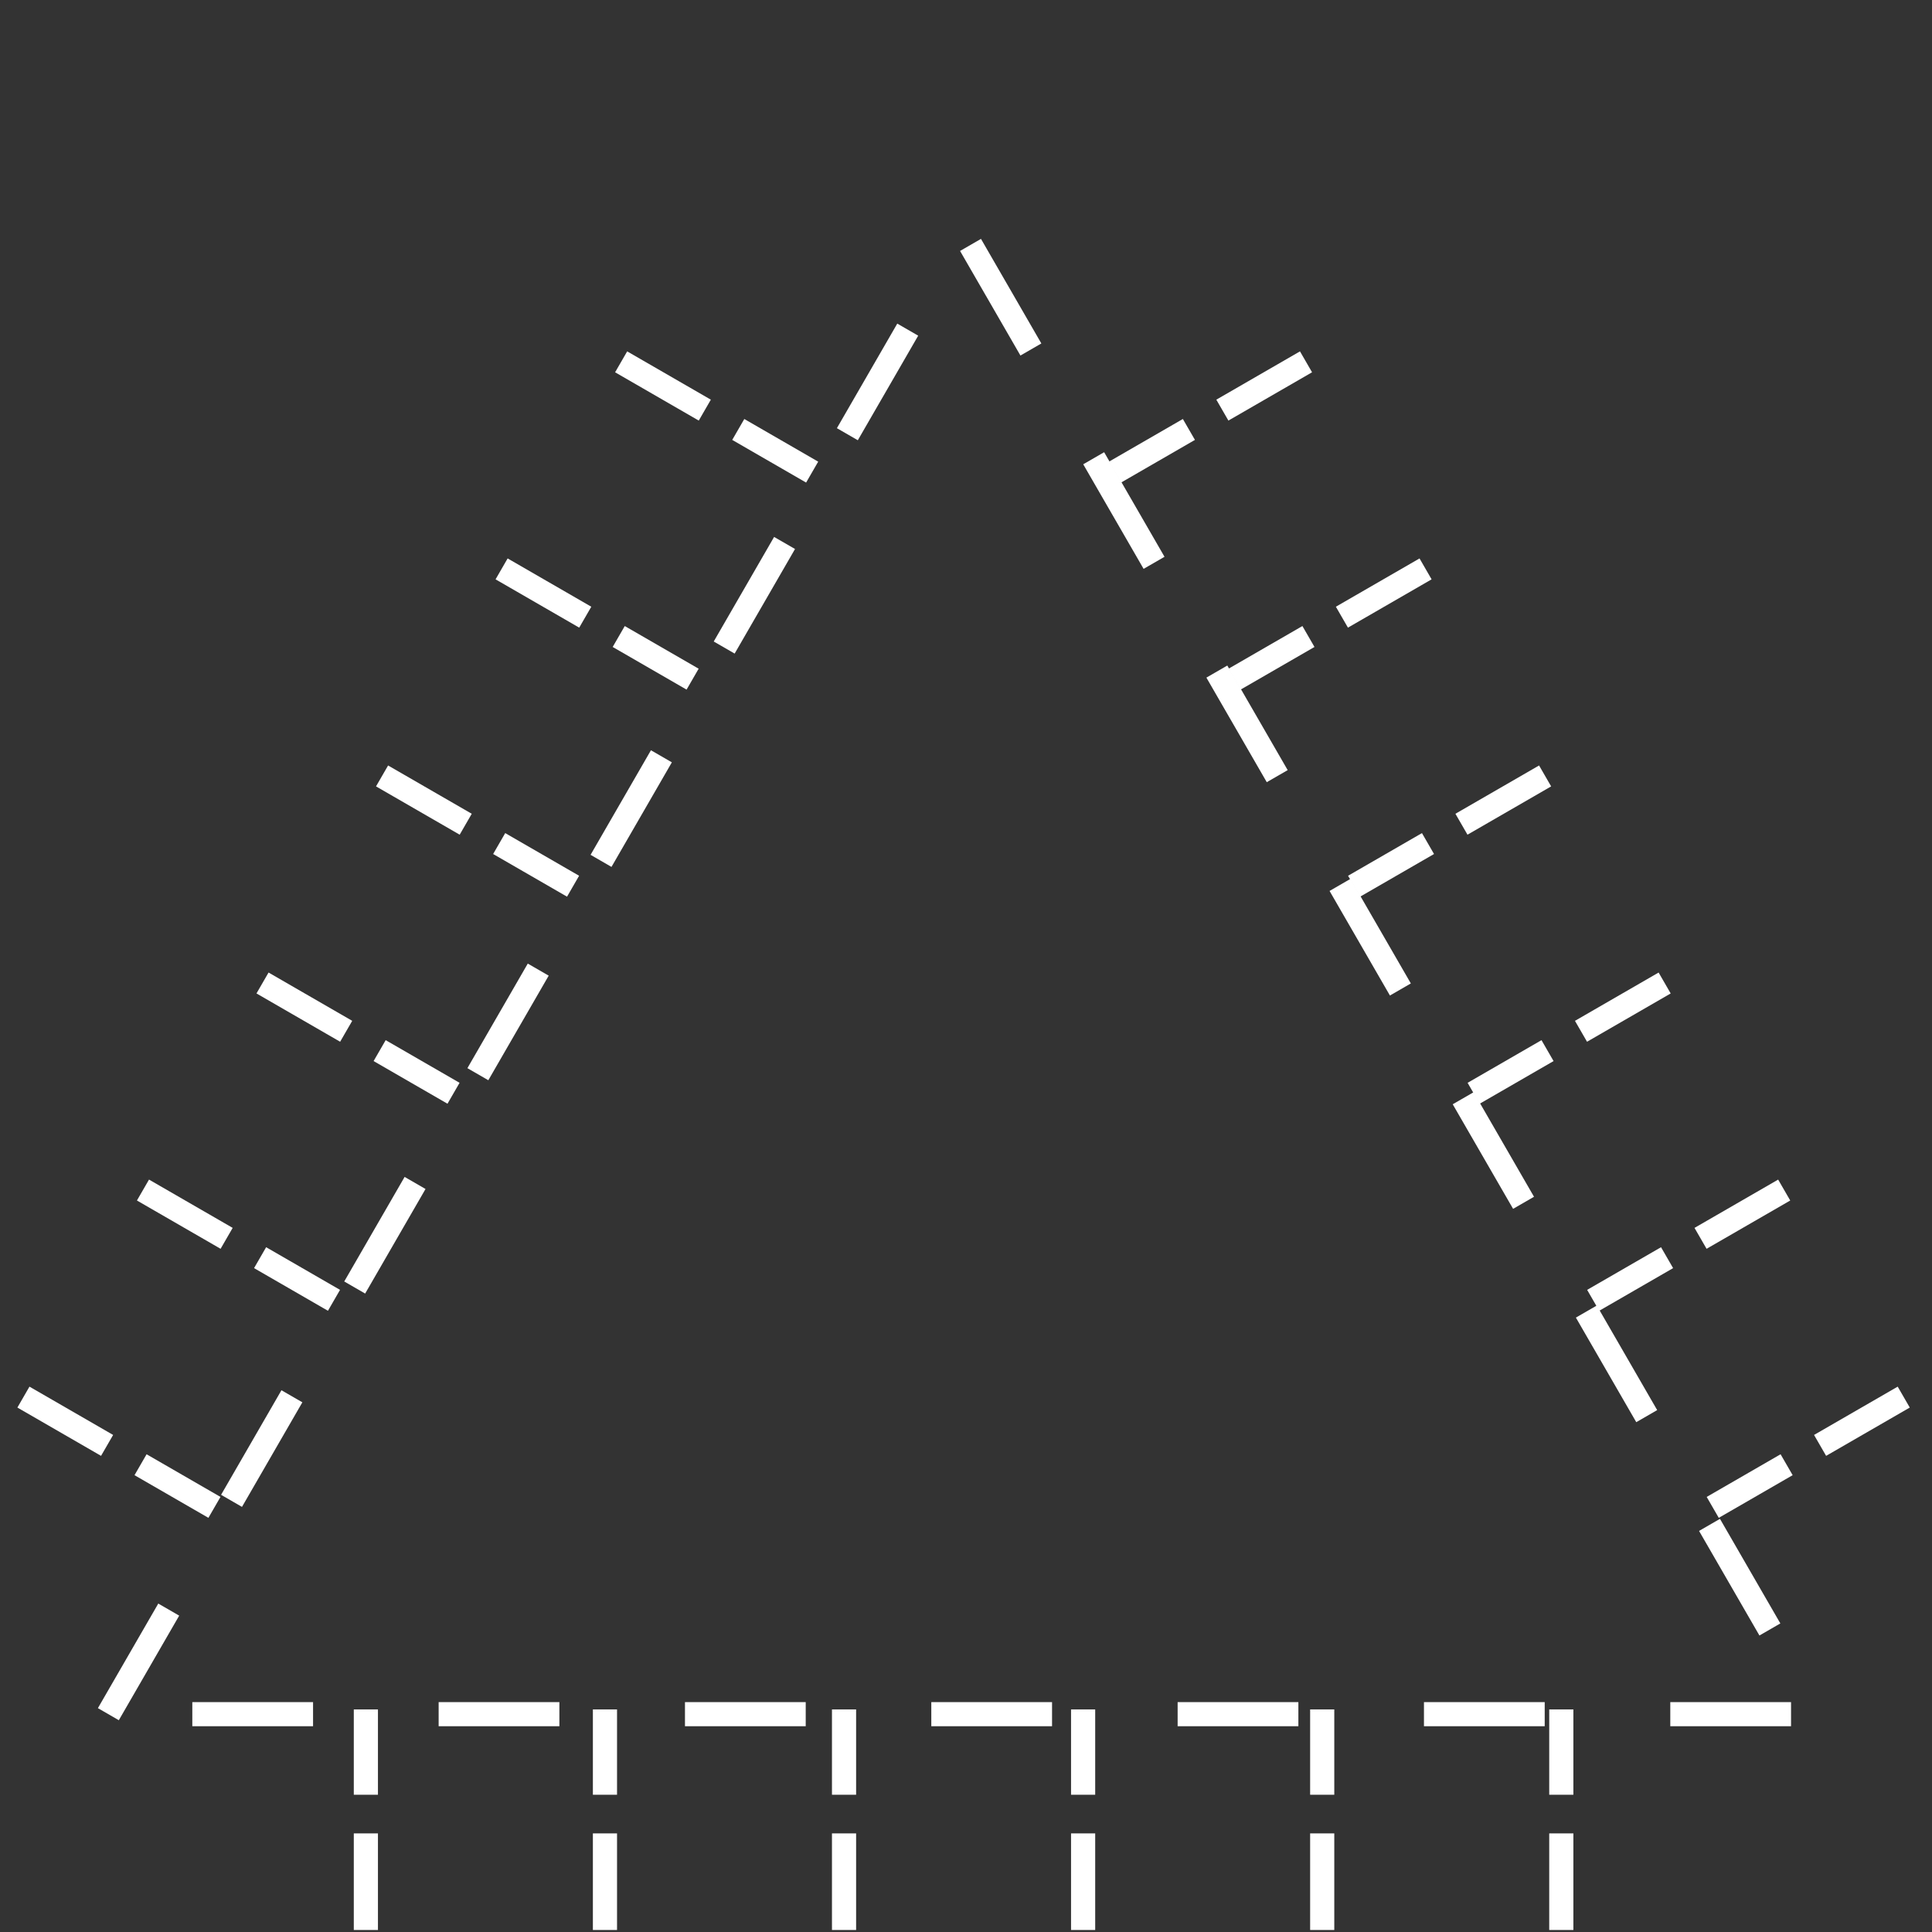 <?xml version="1.0" encoding="utf-8"?>
<!-- Generator: Adobe Illustrator 13.0.1, SVG Export Plug-In . SVG Version: 6.00 Build 14948)  -->
<!DOCTYPE svg PUBLIC "-//W3C//DTD SVG 1.1//EN" "http://www.w3.org/Graphics/SVG/1.1/DTD/svg11.dtd">
<svg version="1.1" id="_0.G-MPOAOF------X" xmlns:svg="http://www.w3.org/2000/svg"
     xmlns="http://www.w3.org/2000/svg" xmlns:xlink="http://www.w3.org/1999/xlink" x="0px" y="0px" width="400px"
     height="400px"
     viewBox="0 0 400 400" enable-background="new 0 0 400 400" xml:space="preserve">
    <rect x="0" y="0" width="400" height="400" fill="#333333" stroke="none"/>
    <g>
        <line fill="none" stroke="#FFFFFF" stroke-width="5" stroke-dasharray="20,8" x1="75.75" y1="399.584" x2="75.75"
              y2="353.918"/>
        <line fill="none" stroke="#FFFFFF" stroke-width="5" stroke-dasharray="20,8" x1="323.25" y1="399.584" x2="323.25"
              y2="353.918"/>

        <line fill="none" stroke="#FFFFFF" stroke-width="5" stroke-dasharray="20,8" x1="273.749" y1="399.584"
              x2="273.749" y2="353.918"/>

        <line fill="none" stroke="#FFFFFF" stroke-width="5" stroke-dasharray="20,8" x1="224.249" y1="399.584"
              x2="224.249" y2="353.918"/>
        <line fill="none" stroke="#FFFFFF" stroke-width="5" stroke-dasharray="20,8" x1="174.75" y1="399.584" x2="174.75"
              y2="353.918"/>
        <line fill="none" stroke="#FFFFFF" stroke-width="5" stroke-dasharray="20,8" x1="125.25" y1="399.584" x2="125.25"
              y2="353.918"/>
    </g>
    <polygon fill="none" stroke="#FFFFFF" stroke-width="5" stroke-dasharray="25,26" points="22.435,354.902 110.968,201.561
	199.5,48.22 288.032,201.563 376.563,354.902 199.5,354.902 "/>
    <g>
        <g>

            <line fill="none" stroke="#FFFFFF" stroke-width="5" stroke-dasharray="20,8" x1="128.601" y1="74.913"
                  x2="168.148" y2="97.746"/>
            <line fill="none" stroke="#FFFFFF" stroke-width="5" stroke-dasharray="20,8" x1="4.851" y1="289.254"
                  x2="44.398" y2="312.087"/>

            <line fill="none" stroke="#FFFFFF" stroke-width="5" stroke-dasharray="20,8" x1="29.602" y1="246.385"
                  x2="69.149" y2="269.218"/>
            <line fill="none" stroke="#FFFFFF" stroke-width="5" stroke-dasharray="20,8" x1="54.352" y1="203.517"
                  x2="93.899" y2="226.35"/>

            <line fill="none" stroke="#FFFFFF" stroke-width="5" stroke-dasharray="20,8" x1="79.101" y1="160.649"
                  x2="118.648" y2="183.482"/>

            <line fill="none" stroke="#FFFFFF" stroke-width="5" stroke-dasharray="20,8" x1="103.851" y1="117.781"
                  x2="143.398" y2="140.614"/>
        </g>
        <g>

            <line fill="none" stroke="#FFFFFF" stroke-width="5" stroke-dasharray="20,8" x1="394.149" y1="289.254"
                  x2="354.602" y2="312.088"/>

            <line fill="none" stroke="#FFFFFF" stroke-width="5" stroke-dasharray="20,8" x1="270.398" y1="74.912"
                  x2="230.852" y2="97.745"/>

            <line fill="none" stroke="#FFFFFF" stroke-width="5" stroke-dasharray="20,8" x1="295.149" y1="117.781"
                  x2="255.602" y2="140.614"/>

            <line fill="none" stroke="#FFFFFF" stroke-width="5" stroke-dasharray="20,8" x1="319.899" y1="160.649"
                  x2="280.352" y2="183.482"/>

            <line fill="none" stroke="#FFFFFF" stroke-width="5" stroke-dasharray="20,8" x1="344.649" y1="203.518"
                  x2="305.102" y2="226.352"/>

            <line fill="none" stroke="#FFFFFF" stroke-width="5" stroke-dasharray="20,8" x1="369.399" y1="246.387"
                  x2="329.852" y2="269.219"/>
        </g>
    </g>
</svg>
